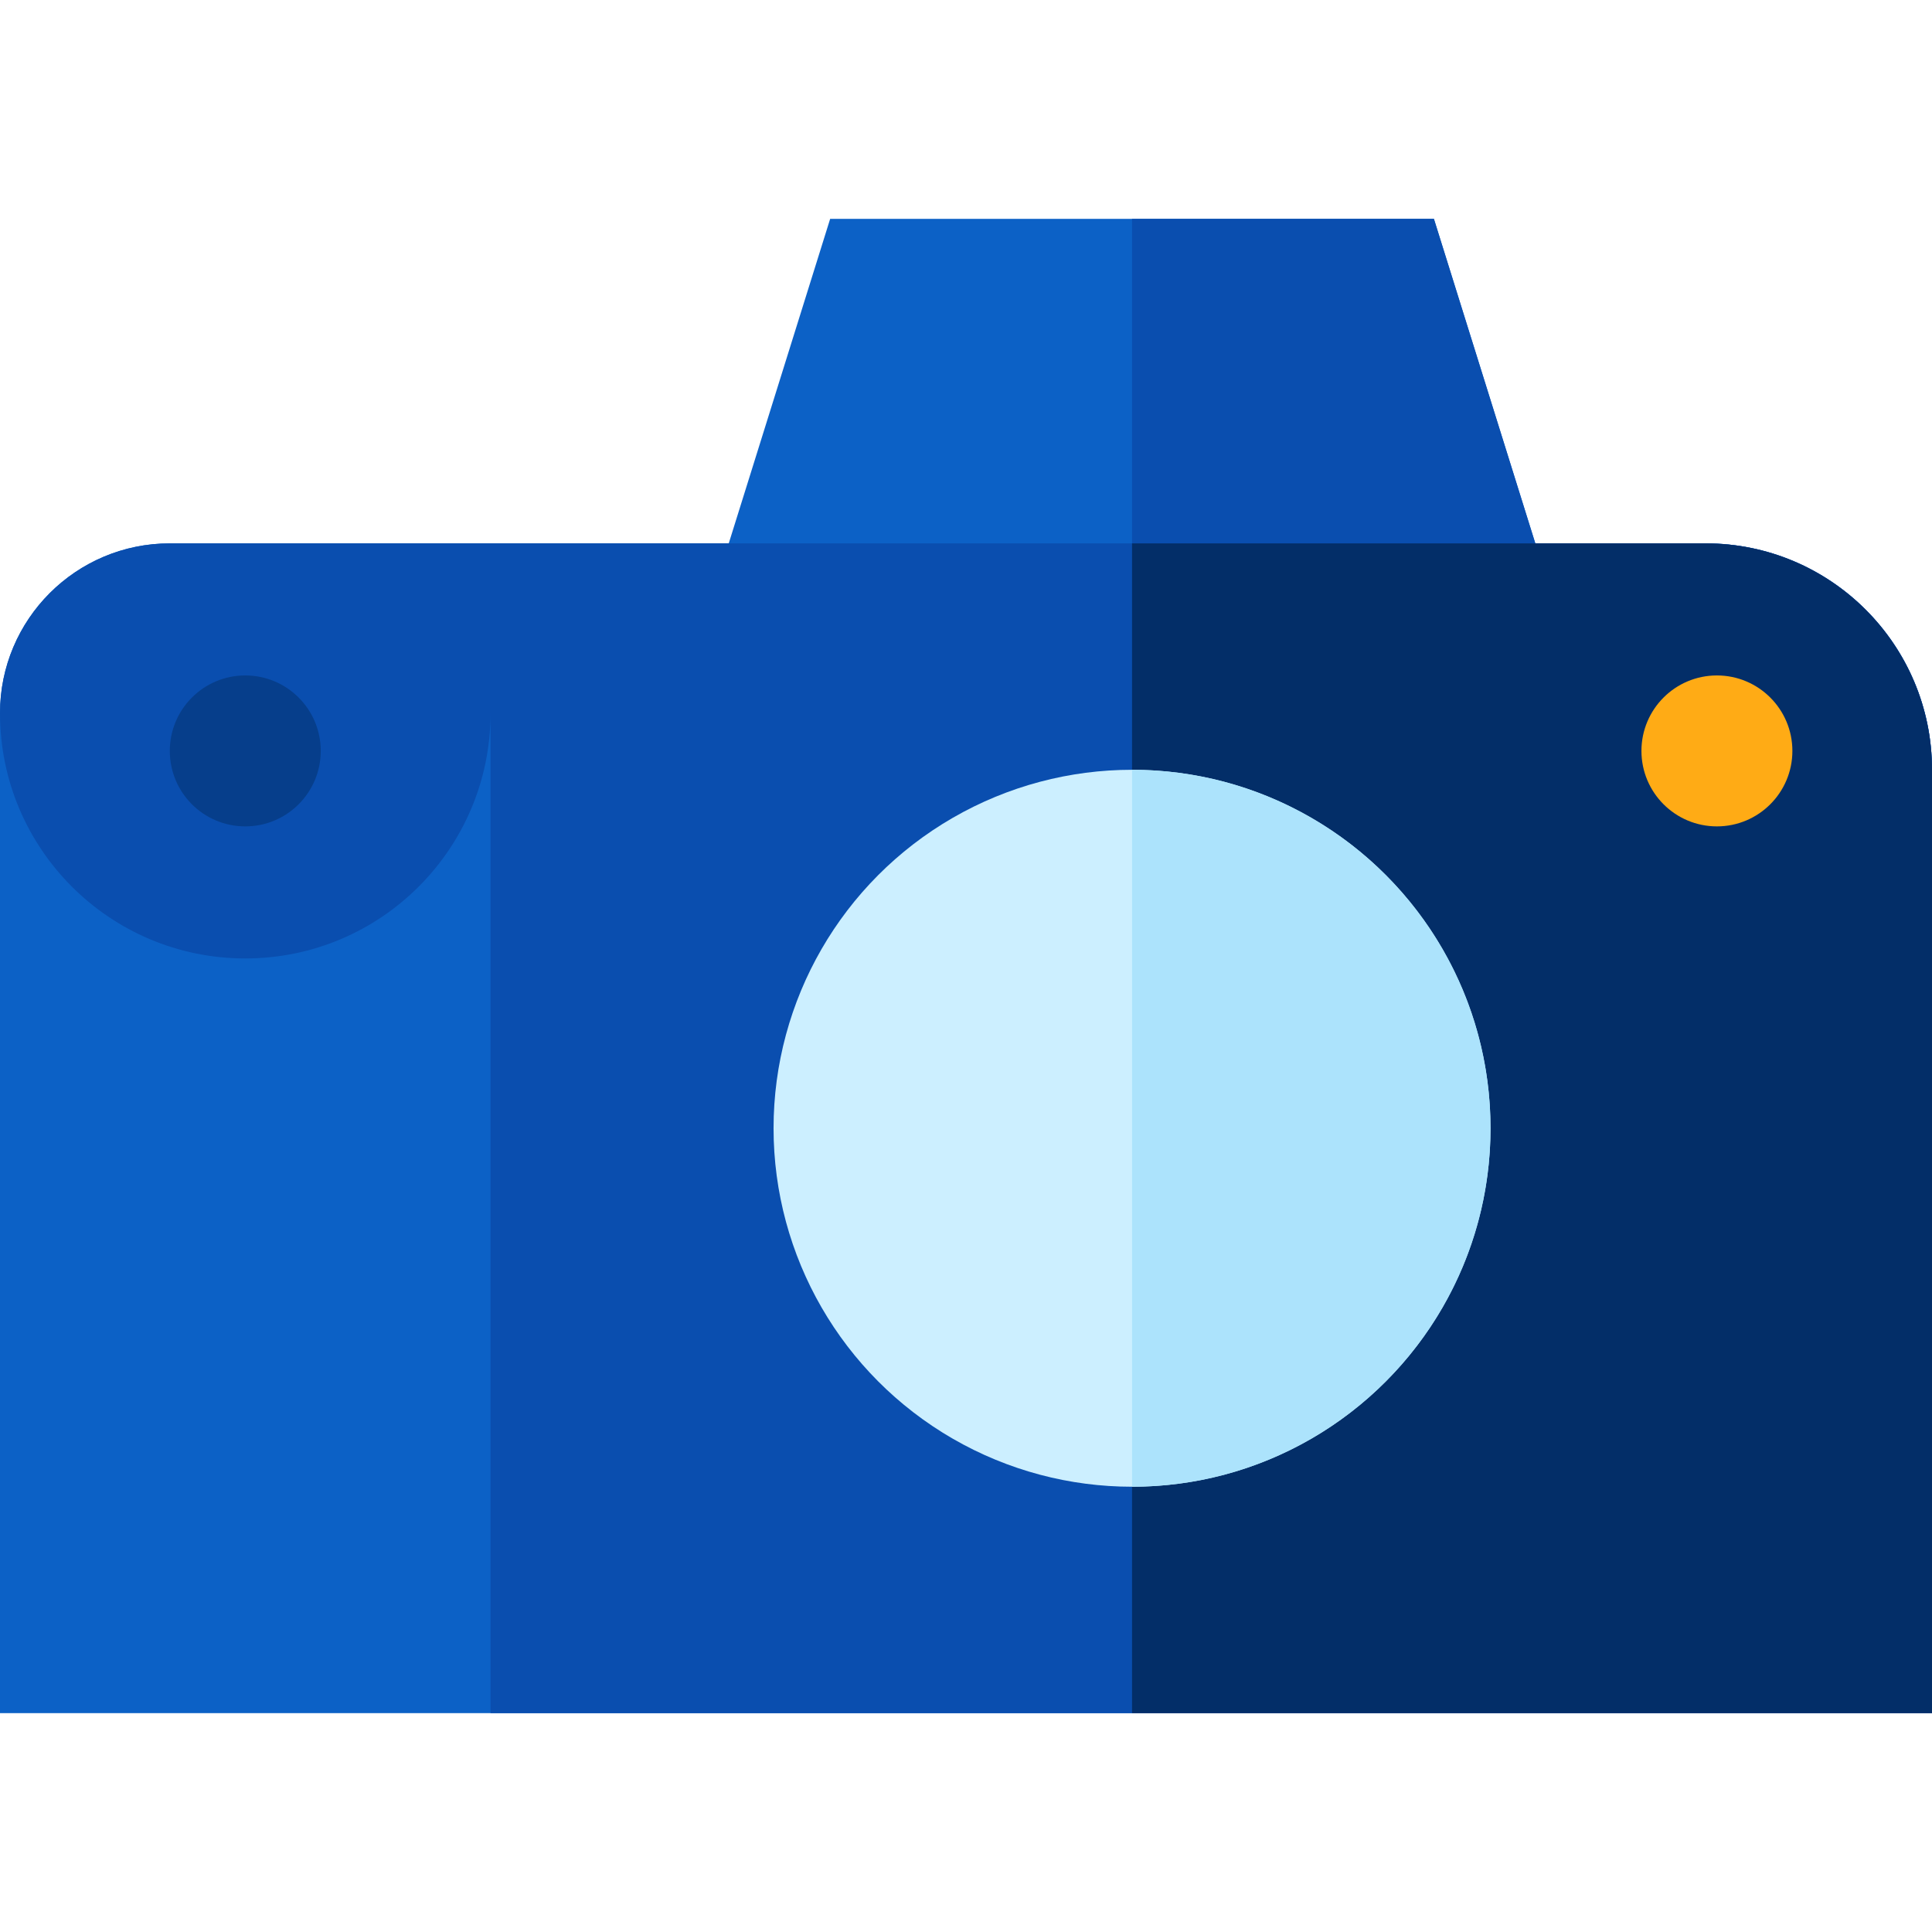 <?xml version="1.0" encoding="iso-8859-1"?>
<!-- Generator: Adobe Illustrator 19.0.0, SVG Export Plug-In . SVG Version: 6.00 Build 0)  -->
<svg version="1.1" id="Capa_1" xmlns="http://www.w3.org/2000/svg" xmlns:xlink="http://www.w3.org/1999/xlink" x="0px" y="0px"
	 viewBox="0 0 512 512" style="enable-background:new 0 0 512 512;" xml:space="preserve">
<polygon style="fill:#0C61C6;" points="380,58 220,58 190,154 410,154 "/>
<polygon style="fill:#0A4EAF;" points="300,154 410,154 380,58 300,58 "/>
<path style="fill:#0C61C6;" d="M512,454H0V189c0-24.853,20.147-45,45-45h407c33.137,0,60,26.863,60,60V454z"/>
<path style="fill:#0A4EAF;" d="M452,144H130H45c-24.853,0-45,20.147-45,45l0,0c0,35.898,29.101,65,65,65l0,0
	c35.898,0,65-29.102,65-65v265h382V204C512,170.863,485.137,144,452,144z"/>
<path style="fill:#032E68;" d="M452,144H300v310h212V204C512,170.863,485.137,144,452,144z"/>
<circle style="fill:#063E8B;" cx="65" cy="199" r="20"/>
<circle style="fill:#FFAB15;" cx="455" cy="199" r="20"/>
<circle style="fill:#CCEFFF;" cx="300" cy="299" r="95"/>
<path style="fill:#ACE3FC;" d="M300,204v190c52.467,0,95-42.533,95-95S352.467,204,300,204z"/>
<g>
</g>
<g>
</g>
<g>
</g>
<g>
</g>
<g>
</g>
<g>
</g>
<g>
</g>
<g>
</g>
<g>
</g>
<g>
</g>
<g>
</g>
<g>
</g>
<g>
</g>
<g>
</g>
<g>
</g>
</svg>
